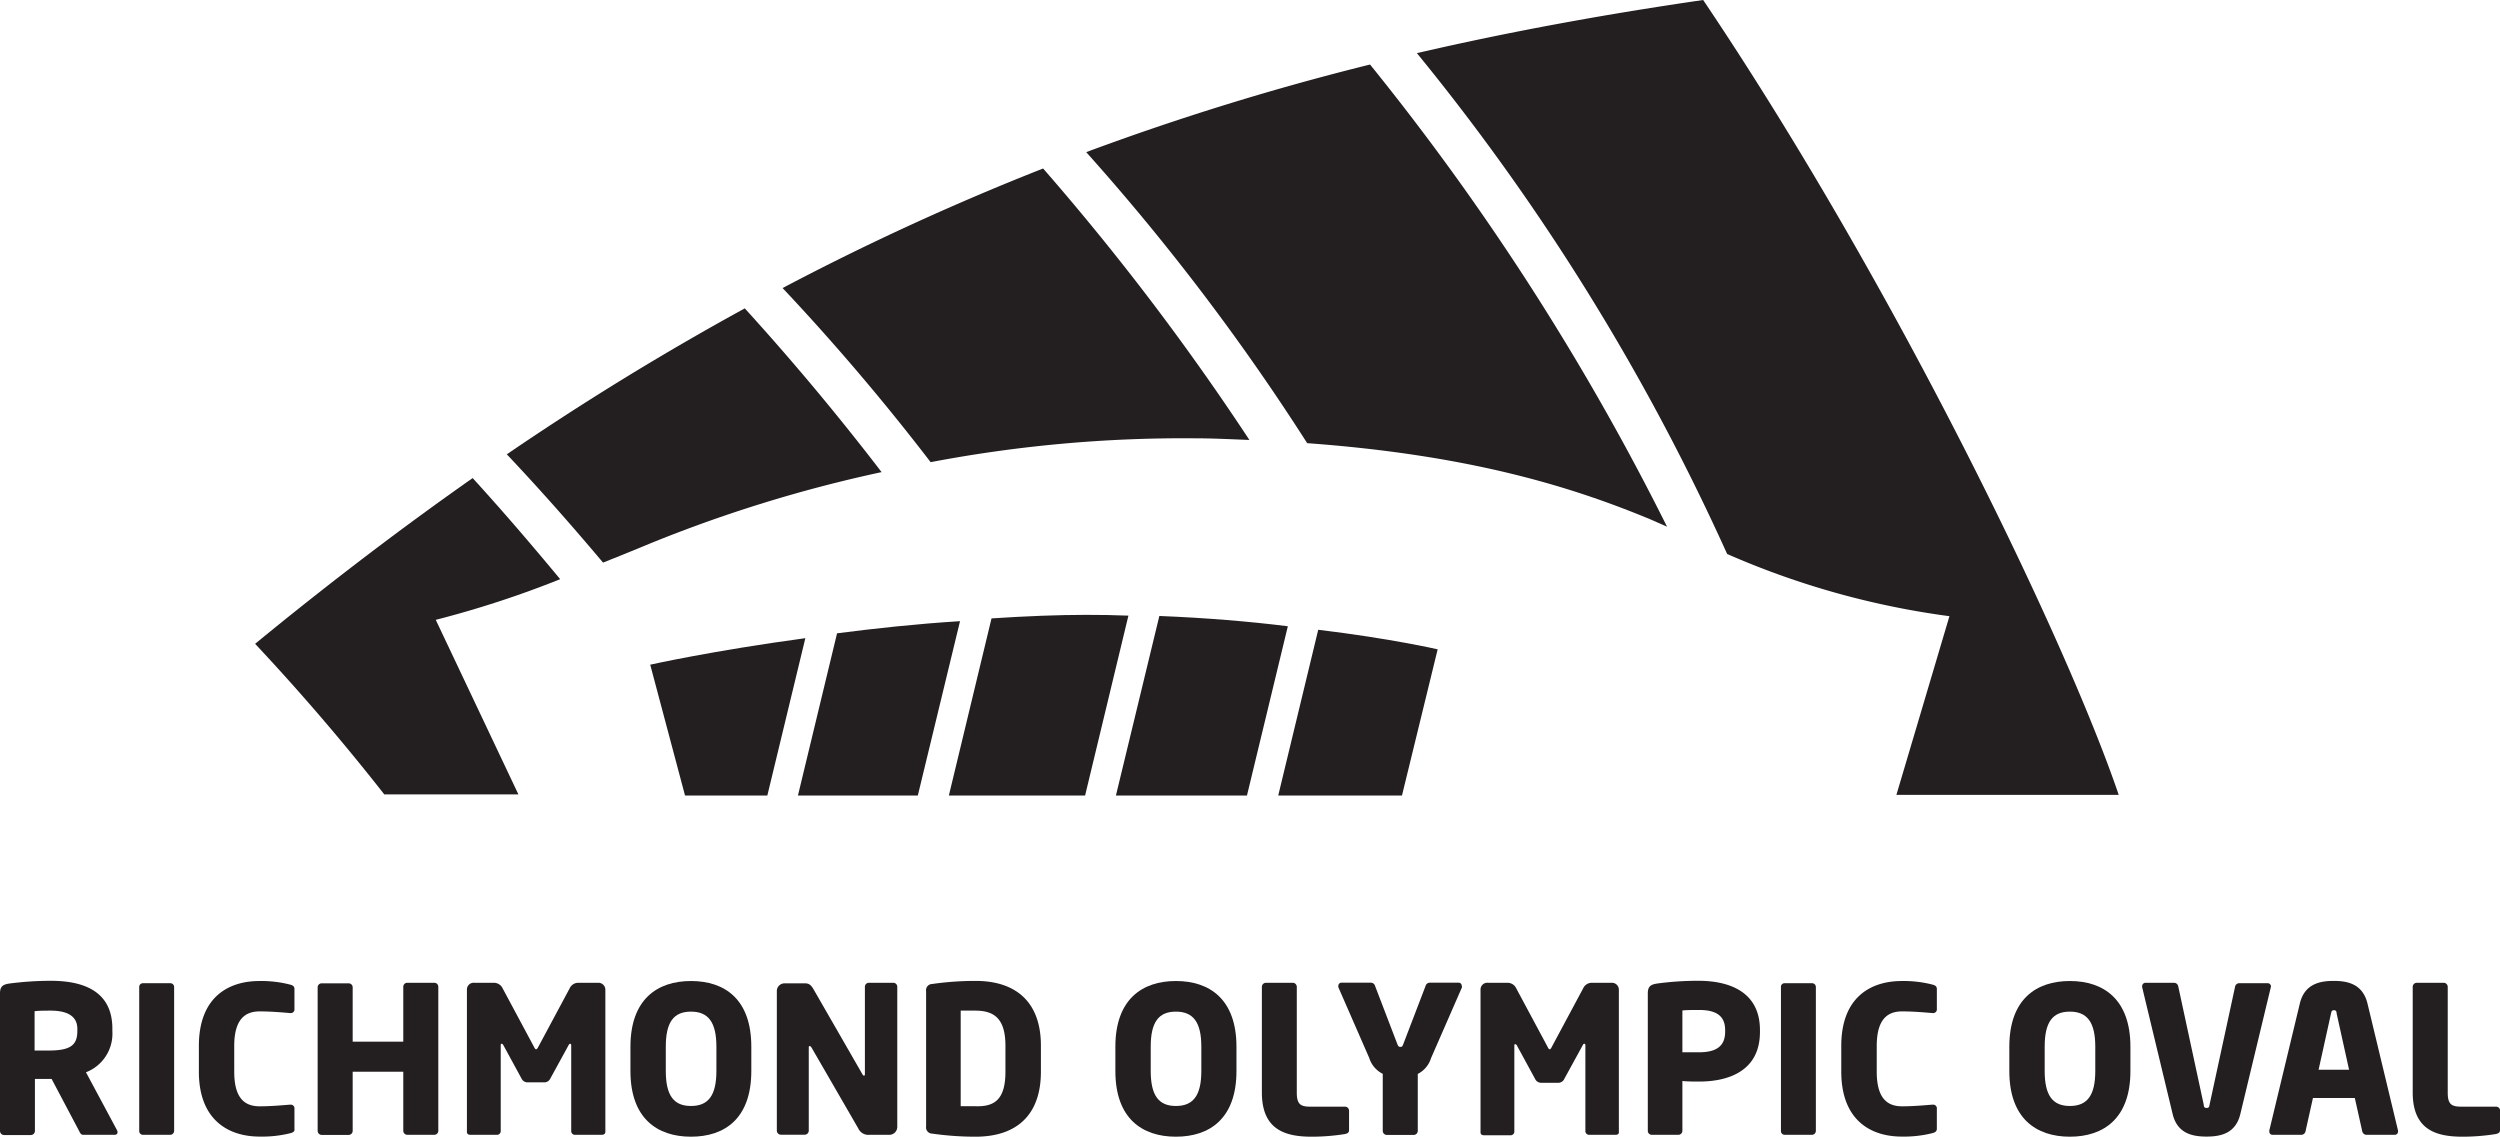 <svg xmlns="http://www.w3.org/2000/svg" viewBox="0 0 226.27 102.88">
    <path style="fill:#231f20;" d="M10.35,102.71H7.52c-.2,0-.28-.19-.37-.37L4.67,97.65l-.2,0c-.39,0-1,0-1.31,0v4.71a.37.37,0,0,1-.37.37H.37a.37.37,0,0,1-.37-.37V89.91c0-.63.26-.8.83-.89a29.18,29.18,0,0,1,3.76-.25c3.15,0,5.58,1.06,5.58,4.33v.24a3.74,3.74,0,0,1-2.39,3.71l2.8,5.22a.49.49,0,0,1,.06.2C10.63,102.62,10.56,102.71,10.35,102.71ZM7,93.12c0-1.13-.87-1.65-2.43-1.65-.26,0-1.22,0-1.44.06v3.55c.2,0,1.11,0,1.31,0,1.95,0,2.56-.5,2.56-1.76Z"/>
    <path style="fill:#231f20;" d="M15.41,102.71H12.93a.34.34,0,0,1-.33-.37v-13a.33.33,0,0,1,.33-.35h2.48a.34.34,0,0,1,.35.35v13A.36.36,0,0,1,15.41,102.71Z"/>
    <path style="fill:#231f20;" d="M26.29,102.56a10.51,10.51,0,0,1-2.76.31C20.71,102.88,18,101.4,18,97V94.66c0-4.41,2.67-5.87,5.48-5.87a10.46,10.46,0,0,1,2.76.32c.26.07.41.15.41.41v1.8a.33.33,0,0,1-.35.37h-.06c-.7-.06-1.72-.15-2.74-.15-1.28,0-2.3.67-2.3,3.13V97c0,2.46,1,3.13,2.3,3.13,1,0,2-.09,2.74-.15h.06a.33.33,0,0,1,.35.37v1.8C26.69,102.4,26.55,102.49,26.29,102.56Z"/>
    <path style="fill:#231f20;" d="M39.29,102.71H36.87a.37.37,0,0,1-.37-.37V97H31.92v5.35a.37.37,0,0,1-.37.37H29.12a.37.37,0,0,1-.37-.37v-13a.36.36,0,0,1,.37-.35h2.43a.36.36,0,0,1,.37.35v4.93H36.5V89.3a.36.36,0,0,1,.37-.35h2.43a.36.36,0,0,1,.37.35v13A.37.37,0,0,1,39.29,102.71Z"/>
    <path style="fill:#231f20;" d="M54.46,102.71H52a.34.34,0,0,1-.3-.37V94.62c0-.13-.06-.15-.09-.15s-.09,0-.15.13l-1.67,3.05a.59.59,0,0,1-.56.31H47.78a.59.59,0,0,1-.56-.31L45.56,94.6c-.06-.09-.09-.13-.15-.13s-.09,0-.09.15v7.72a.34.34,0,0,1-.3.37H42.57c-.15,0-.31-.06-.31-.26V89.58a.61.61,0,0,1,.67-.63h1.74a.87.87,0,0,1,.82.5l2.83,5.28c.07.15.13.24.2.24s.13-.09.21-.24l2.83-5.28a.86.86,0,0,1,.82-.5h1.74a.63.63,0,0,1,.67.65v12.85C54.78,102.65,54.61,102.71,54.46,102.71Z"/>
    <path style="fill:#231f20;" d="M62.54,102.88c-3.05,0-5.48-1.65-5.48-5.94v-2.2c0-4.3,2.43-5.95,5.48-5.95S68,90.43,68,94.73v2.2C68,101.23,65.6,102.88,62.54,102.88Zm2.3-8.15c0-2.22-.74-3.17-2.3-3.17s-2.28.94-2.28,3.17v2.2c0,2.22.72,3.17,2.28,3.17s2.3-.94,2.3-3.17Z"/>
    <path style="fill:#231f20;" d="M80.5,102.71H78.68a1,1,0,0,1-1-.58l-4.22-7.3c-.07-.11-.11-.15-.17-.15s-.09,0-.09.15v7.5a.37.37,0,0,1-.37.37H70.68a.37.37,0,0,1-.37-.37V89.66A.7.7,0,0,1,71,89h1.87c.37,0,.56.18.78.57l4.39,7.63c.07.11.09.15.15.15s.09,0,.09-.17V89.3a.36.36,0,0,1,.37-.35h2.19a.36.36,0,0,1,.37.35V102A.72.72,0,0,1,80.5,102.71Z"/>
    <path style="fill:#231f20;" d="M88.3,102.88a27.73,27.73,0,0,1-3.94-.28.56.56,0,0,1-.54-.65V89.71a.56.56,0,0,1,.54-.65,27.63,27.63,0,0,1,3.94-.28c3.69,0,5.91,1.95,5.91,5.85V97C94.21,100.93,92,102.88,88.3,102.88ZM91,94.64c0-2.5-1.07-3.17-2.74-3.17-.46,0-1.06,0-1.31,0v8.65c.26,0,.85,0,1.31,0C90,100.19,91,99.53,91,97Z"/>
    <path style="fill:#231f20;" d="M106.43,102.88c-3.06,0-5.48-1.65-5.48-5.94v-2.2c0-4.3,2.43-5.95,5.48-5.95s5.48,1.65,5.48,5.95v2.2C111.91,101.23,109.49,102.88,106.43,102.88Zm2.3-8.15c0-2.22-.74-3.17-2.3-3.17s-2.28.94-2.28,3.17v2.2c0,2.22.72,3.17,2.28,3.17s2.3-.94,2.3-3.17Z"/>
    <path style="fill:#231f20;" d="M121.73,102.64a19.08,19.08,0,0,1-3,.24c-2.39,0-4.52-.61-4.52-4V89.32a.37.37,0,0,1,.37-.37H117a.37.37,0,0,1,.37.37V98.9c0,1,.31,1.26,1.18,1.26h3.18a.37.37,0,0,1,.37.37v1.72C122.11,102.49,122,102.58,121.73,102.64Z"/>
    <path style="fill:#231f20;" d="M132.32,89.36l-2.8,6.41a2.39,2.39,0,0,1-1.2,1.43v5.15a.37.37,0,0,1-.37.37h-2.43a.37.37,0,0,1-.37-.37V97.19a2.4,2.4,0,0,1-1.22-1.43l-2.8-6.41a.33.33,0,0,1,0-.13.28.28,0,0,1,.29-.28h2.67a.41.41,0,0,1,.37.31l2,5.22c.09.24.15.28.28.28s.18,0,.28-.28l2-5.22a.41.41,0,0,1,.37-.31H132a.28.28,0,0,1,.3.28A.31.31,0,0,1,132.32,89.36Z"/>
    <path style="fill:#231f20;" d="M146.23,102.71h-2.44a.34.34,0,0,1-.3-.37V94.62c0-.13-.05-.15-.09-.15s-.09,0-.15.13l-1.67,3.05A.59.59,0,0,1,141,98h-1.48a.6.6,0,0,1-.56-.31l-1.66-3.05c-.05-.09-.09-.13-.15-.13s-.09,0-.09.15v7.72a.34.34,0,0,1-.3.37h-2.45c-.15,0-.31-.06-.31-.26V89.58a.61.61,0,0,1,.67-.63h1.74a.87.87,0,0,1,.82.5l2.83,5.28c.07.15.13.24.2.24s.13-.09.2-.24l2.83-5.28a.86.86,0,0,1,.82-.5h1.74a.63.63,0,0,1,.67.65v12.85C146.54,102.65,146.38,102.71,146.23,102.71Z"/>
    <path style="fill:#231f20;" d="M153.77,97.89c-.44,0-1,0-1.5-.05v4.5a.37.37,0,0,1-.37.37h-2.39a.36.36,0,0,1-.37-.35V89.91c0-.63.26-.8.83-.89a27.19,27.19,0,0,1,3.76-.25c2.8,0,5.56,1,5.56,4.46v.17C159.29,96.88,156.53,97.89,153.77,97.89Zm2.37-4.65c0-1.31-.82-1.83-2.37-1.83-.26,0-1.28,0-1.5.05v3.78c.2,0,1.3,0,1.5,0,1.65,0,2.37-.61,2.37-1.87Z"/>
    <path style="fill:#231f20;" d="M164,102.71h-2.48a.34.34,0,0,1-.33-.37v-13a.32.32,0,0,1,.33-.35H164a.34.34,0,0,1,.35.35v13A.36.36,0,0,1,164,102.71Z"/>
    <path style="fill:#231f20;" d="M174.89,102.56a10.54,10.54,0,0,1-2.76.31c-2.82,0-5.48-1.48-5.48-5.89V94.66c0-4.41,2.67-5.87,5.48-5.87a10.49,10.49,0,0,1,2.76.32c.26.07.41.15.41.41v1.8a.33.33,0,0,1-.35.37h-.06c-.71-.06-1.72-.15-2.74-.15-1.28,0-2.29.67-2.29,3.13V97c0,2.46,1,3.13,2.29,3.13,1,0,2-.09,2.74-.15h.06a.33.33,0,0,1,.35.37v1.8C175.3,102.4,175.15,102.49,174.89,102.56Z"/>
    <path style="fill:#231f20;" d="M187.34,102.88c-3.05,0-5.48-1.65-5.48-5.94v-2.2c0-4.3,2.43-5.95,5.48-5.95s5.48,1.65,5.48,5.95v2.2C192.82,101.23,190.39,102.88,187.34,102.88Zm2.3-8.15c0-2.22-.74-3.17-2.3-3.17s-2.28.94-2.28,3.17v2.2c0,2.22.72,3.17,2.28,3.17s2.3-.94,2.3-3.17Z"/>
    <path style="fill:#231f20;" d="M205.53,89.34l-2.76,11.48c-.42,1.77-1.78,2.05-3.06,2.05s-2.65-.28-3.07-2.05l-2.76-11.48s0-.06,0-.09a.31.31,0,0,1,.33-.3h2.57a.39.39,0,0,1,.37.33L199.46,100c0,.21.09.28.26.28s.23-.07.26-.28l2.31-10.68a.38.38,0,0,1,.35-.33h2.59a.29.29,0,0,1,.31.3A.74.74,0,0,0,205.53,89.34Z"/>
    <path style="fill:#231f20;" d="M216.76,102.71h-2.59a.4.4,0,0,1-.37-.33l-.67-3h-3.79l-.67,3a.39.39,0,0,1-.37.33H205.7a.29.29,0,0,1-.31-.3.76.76,0,0,0,0-.09l2.76-11.48c.42-1.78,1.8-2.06,3.07-2.06s2.63.28,3.06,2.06l2.76,11.48a.8.8,0,0,0,0,.09A.29.29,0,0,1,216.76,102.71Zm-5.28-11c0-.18-.07-.28-.24-.28s-.22.09-.26.28l-1.13,5.11h2.76Z"/>
    <path style="fill:#231f20;" d="M225.89,102.64a19.1,19.1,0,0,1-3,.24c-2.39,0-4.52-.61-4.52-4V89.32a.37.37,0,0,1,.37-.37h2.43a.37.37,0,0,1,.37.37V98.9c0,1,.31,1.26,1.18,1.26h3.19a.37.37,0,0,1,.37.37v1.72C226.27,102.49,226.16,102.58,225.89,102.64Z"/>
    <path style="fill:#231f20;" d="M176.44,55.77l-4.8,16.17h20.12C187,57.93,171.54,25.83,154.15,0c-8.47,1.23-17.1,2.77-25.91,4.81a204.67,204.67,0,0,1,28.08,45.33A74.43,74.43,0,0,0,176.44,55.77Z"/>
    <path style="fill:#231f20;fill-rule:evenodd;" d="M94.3,55.73c-1.54.06-3.06.14-4.56.24L85.88,72H98.21l3.92-16.28C99.59,55.62,97,55.63,94.3,55.73ZM75.76,57.32,72.22,72H83.07l3.82-15.78C82.91,56.47,79.16,56.88,75.76,57.32Zm29.17-1.57L101,72h11.86l3.7-15.32C113.11,56.25,109.16,55.92,104.93,55.75ZM58.85,60.16,62,72h7.45l3.44-14.24C64.46,58.9,58.85,60.16,58.85,60.16ZM119.31,57l-3.62,15h11.2l3.23-13.23S125.89,57.79,119.31,57Z"/>
    <path style="fill:#231f20;" d="M149.36,47l1.52.67A228.89,228.89,0,0,0,124,5.84a238.82,238.82,0,0,0-25.69,7.93,204.49,204.49,0,0,1,20,26.34C132.93,41.18,142.13,44,149.36,47Z"/>
    <path style="fill:#231f20;" d="M108.08,39.67c1.75,0,3.41.09,5,.15A228.45,228.45,0,0,0,94.41,15.25,235,235,0,0,0,70.83,26.07a205.4,205.4,0,0,1,13.4,15.76A122.17,122.17,0,0,1,108.08,39.67Z"/>
    <path style="fill:#231f20;" d="M58.74,49.23a125.57,125.57,0,0,1,21.05-6.5q-5.87-7.66-12.38-14.82c-7.05,3.86-14.23,8.22-21.54,13.21,3,3.17,5.9,6.46,8.71,9.8C55.88,50.4,57.26,49.85,58.74,49.23Z"/>
    <path style="fill:#231f20;" d="M39.44,56.1a90.66,90.66,0,0,0,11.26-3.68c-2.57-3.1-5.2-6.17-7.92-9.15q-9.68,6.79-19.69,15,6.15,6.56,11.69,13.63H46.92Z"/>
</svg>
